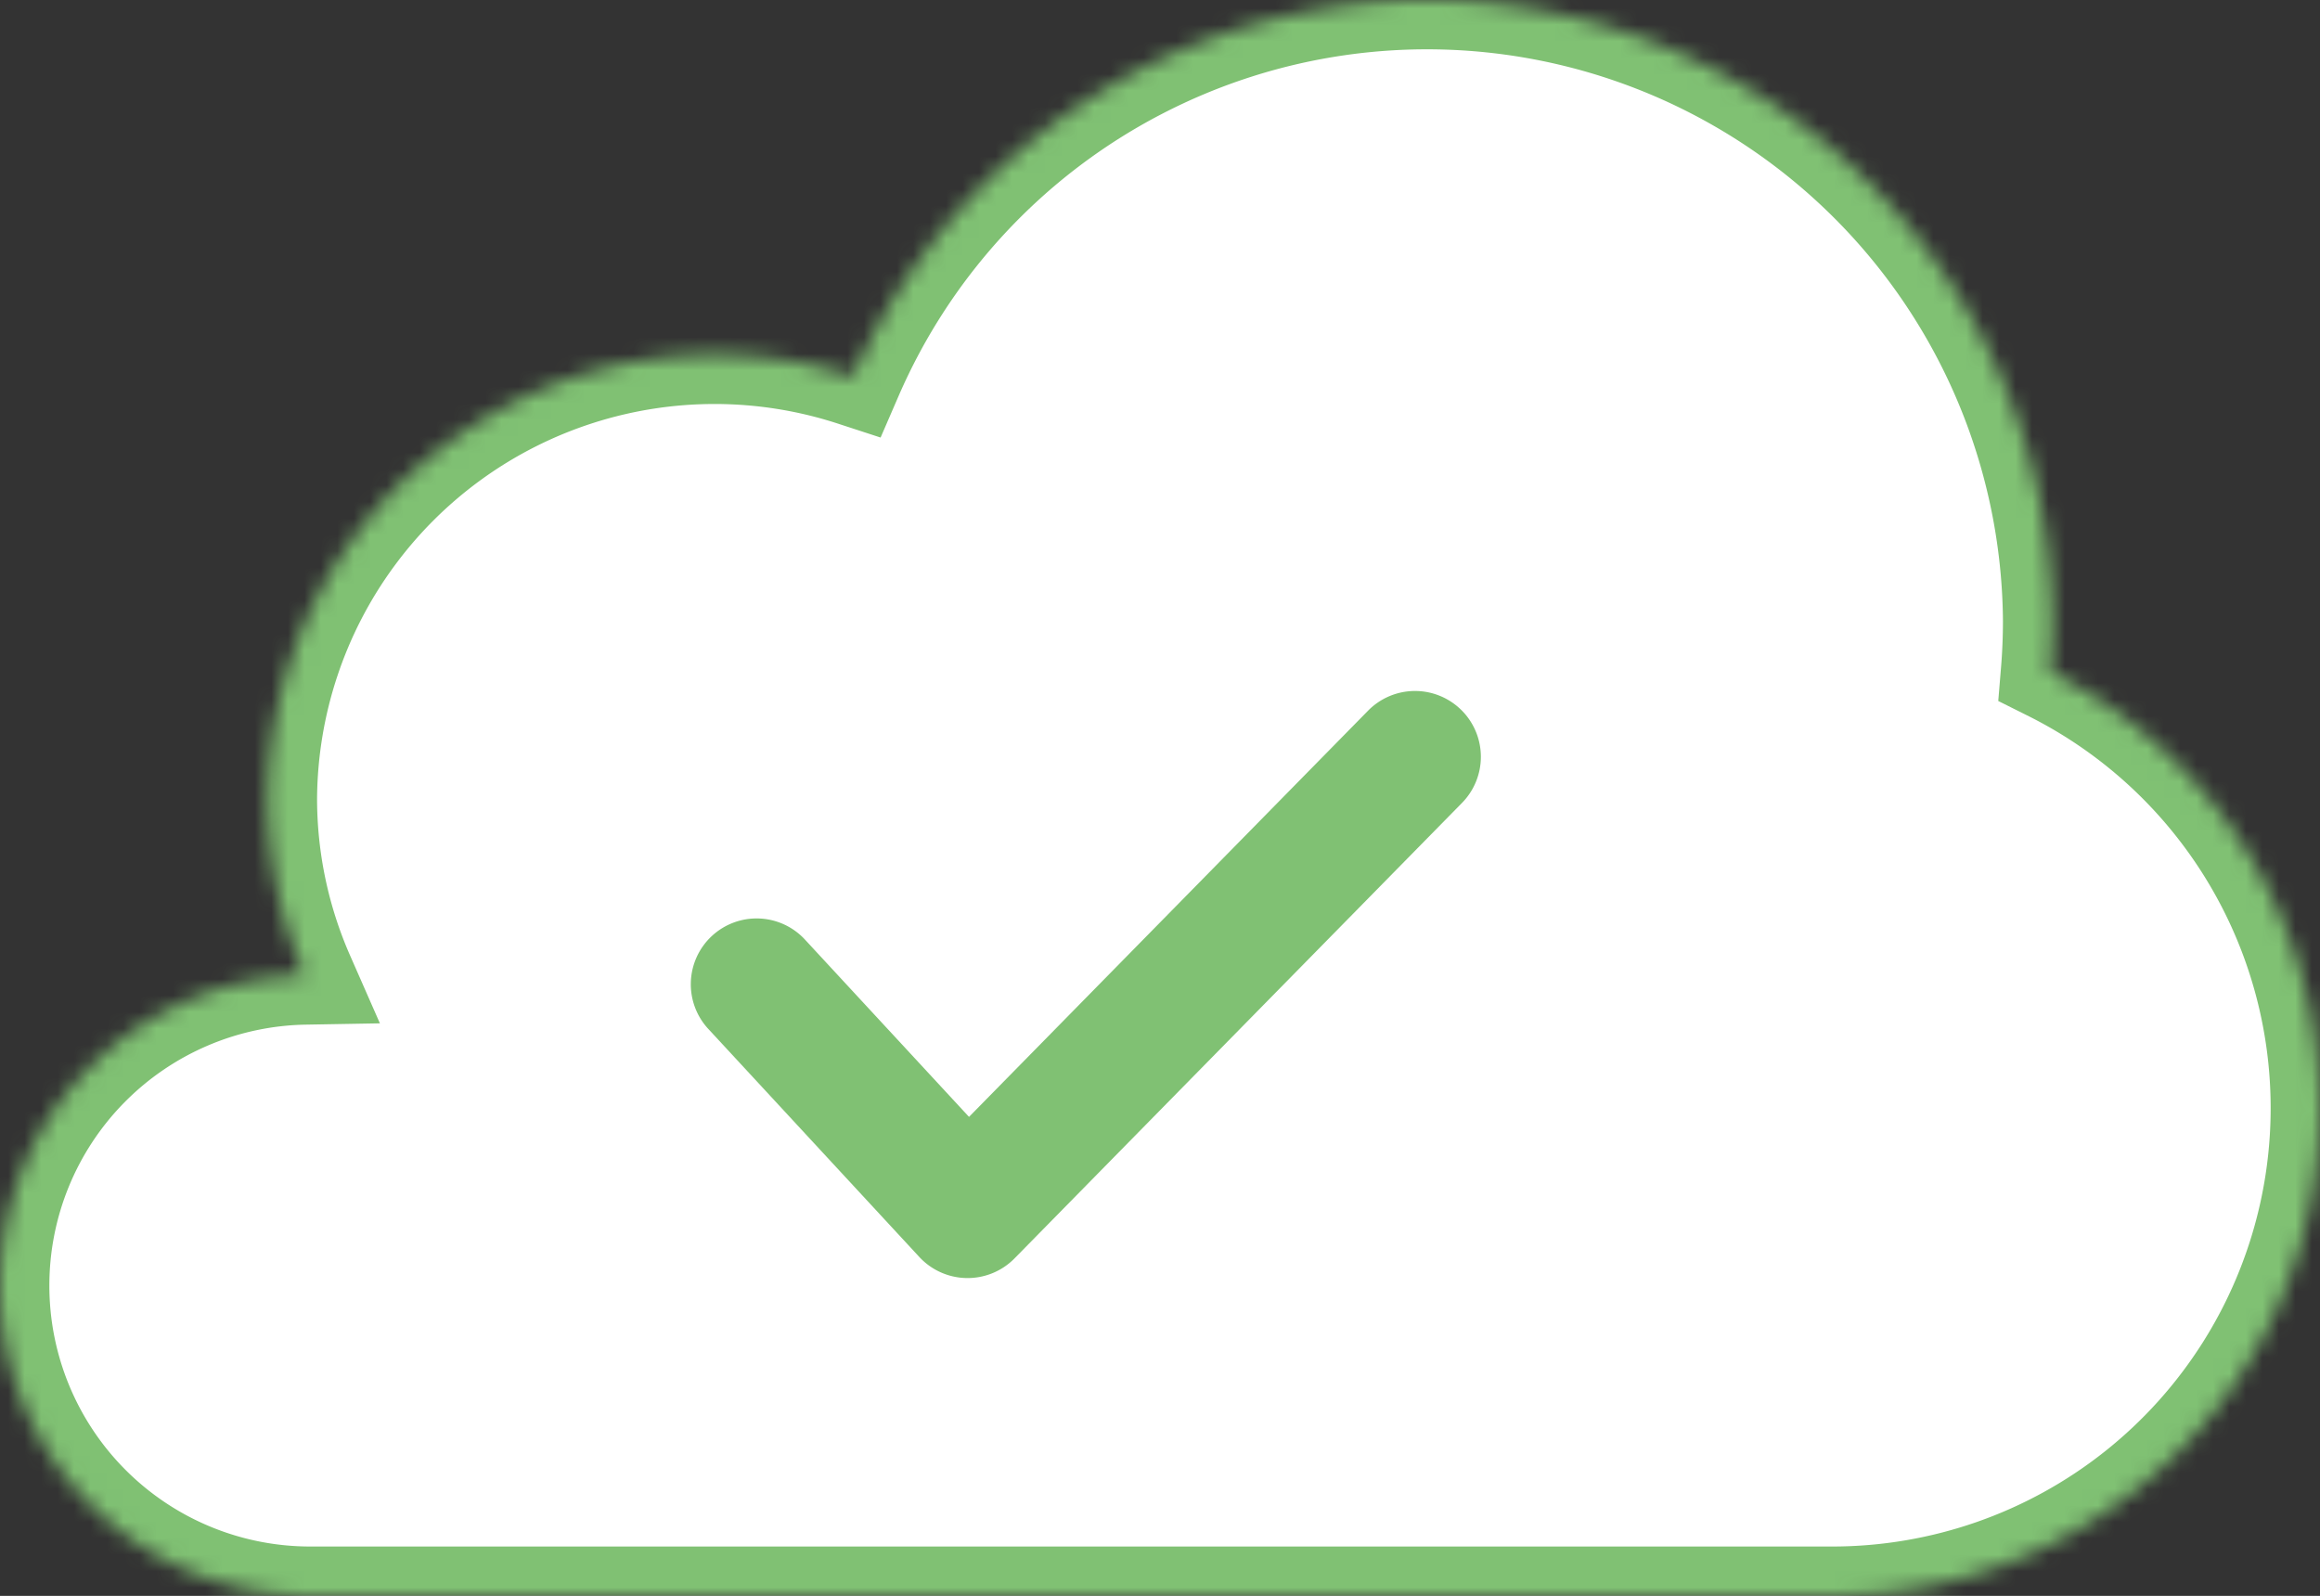 <svg xmlns="http://www.w3.org/2000/svg" width="141" height="97" viewBox="0 0 141 97"><rect x="0" y="0" width="141" height="97" fill="#333333" stroke="none"/><defs><mask id="a" width="147" height="103" x="-3" y="-3" maskUnits="userSpaceOnUse"><path fill="#fff" d="M0 78.139A18.852 18.852 0 0 0 18.846 97h92.537a29.647 29.647 0 0 0 13.22-56.169q.127-1.538.128-3.109a38.006 38.006 0 0 0-72.879-14.827A27.159 27.159 0 0 0 16.27 48.5a26.709 26.709 0 0 0 2.258 10.78A18.858 18.858 0 0 0 0 78.14z"/></mask></defs><g mask="url(#a)"><path fill="#fff" stroke="#80c173" stroke-width="6" d="M0 78.139A18.852 18.852 0 0 0 18.846 97h92.537a29.647 29.647 0 0 0 13.22-56.169q.127-1.538.128-3.109a38.006 38.006 0 0 0-72.879-14.827A27.159 27.159 0 0 0 16.27 48.5a26.709 26.709 0 0 0 2.258 10.78A18.858 18.858 0 0 0 0 78.14z"/><path fill="#80c173" d="M88.803 43.146a4 4 0 0 0-5.657.05l-24.253 24.69-9.957-10.761a4 4 0 1 0-5.872 5.433L55.87 76.399a4 4 0 0 0 5.79.087l27.194-27.683a4 4 0 0 0-.05-5.657z"/></g></svg>